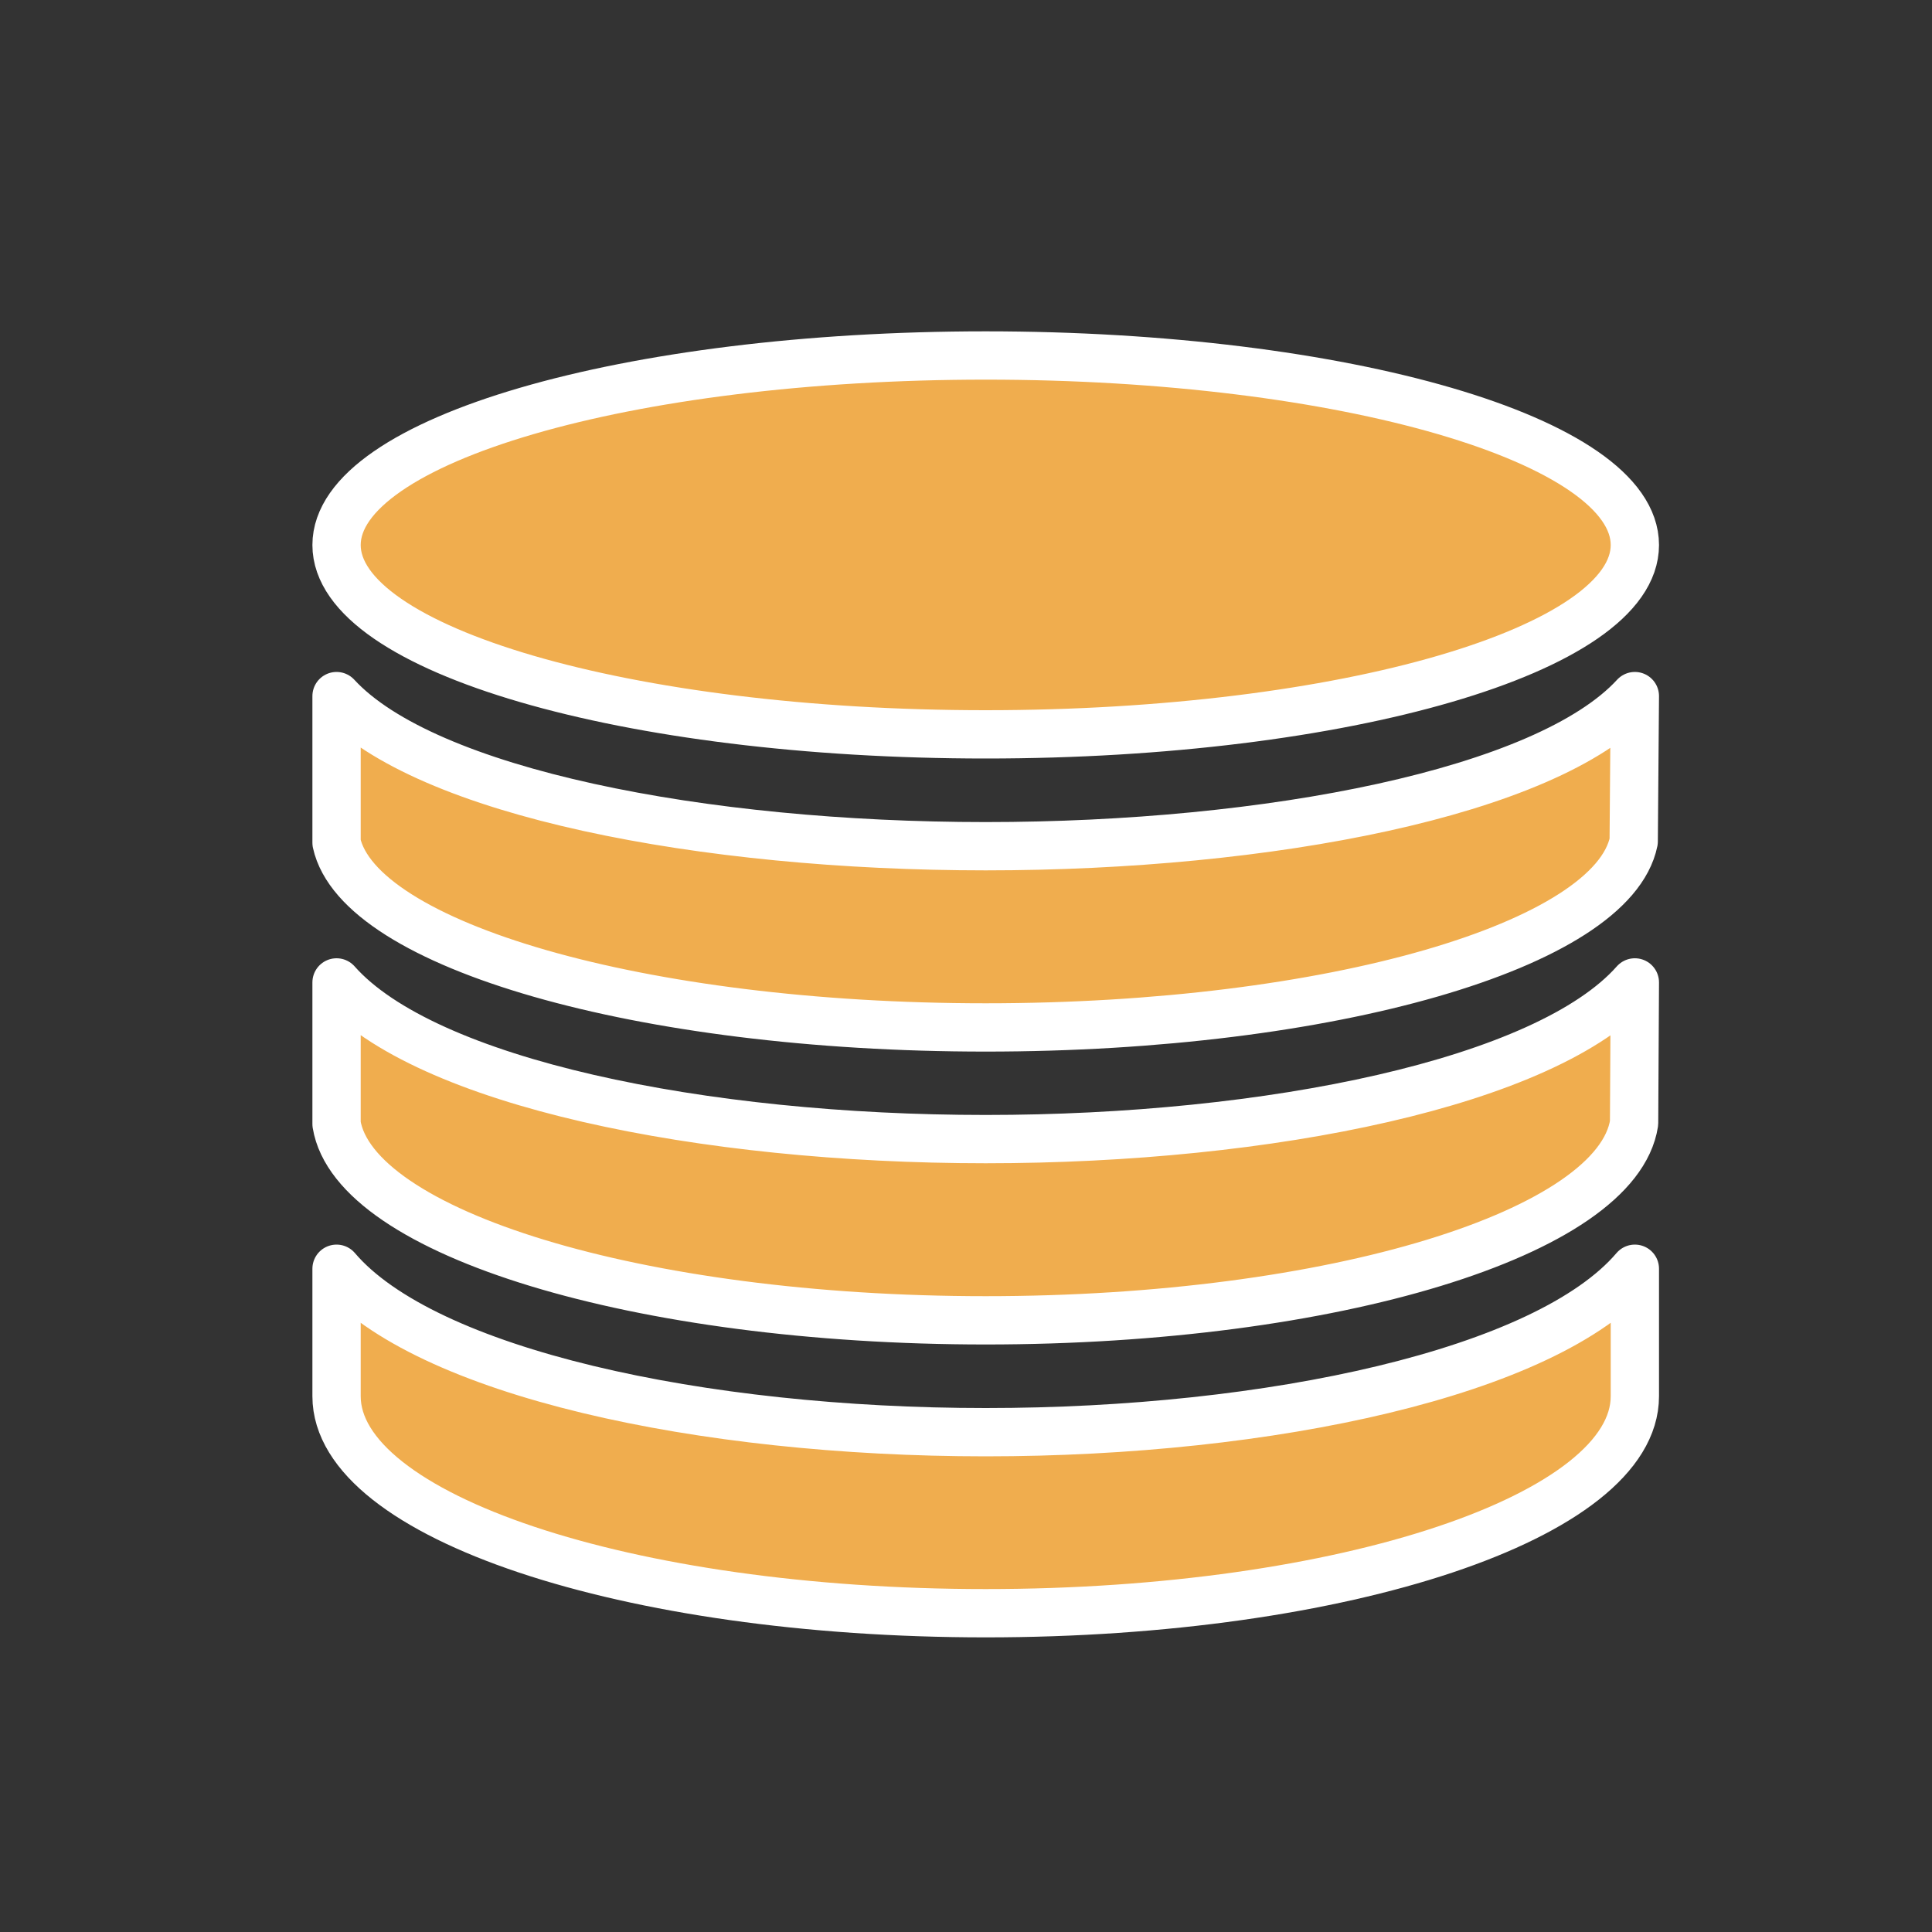 <?xml version="1.0" encoding="UTF-8"?>
<!DOCTYPE svg PUBLIC "-//W3C//DTD SVG 1.1//EN" "http://www.w3.org/Graphics/SVG/1.1/DTD/svg11.dtd">
<svg version="1.1" xmlns="http://www.w3.org/2000/svg" xmlns:xlink="http://www.w3.org/1999/xlink" x="0px" y="0px" width="100" height="100" viewBox="0, 0, 100, 100">
  <rect x="0" y="0" width="100" height="100" fill="#333333" stroke="none"/>
  <g id="Layer 1">
    <g>
      <path d="M17.42,43.62 L17.42,36.03 C22.02,41.03 36.41,43.8 51.02,43.8 C65.63,43.8 80.03,41.03 84.62,36.03 L84.56,43.55 C83.46,48.92 68.87,53.18 51.02,53.18 C33.17,53.18 18.58,48.92 17.42,43.62 z M17.42,65.67 C22,71.05 36.33,74.13 51.02,74.13 C65.71,74.13 80.04,71.05 84.62,65.67 L84.62,72.27 C84.62,78.47 69.58,83.5 51.02,83.5 C32.46,83.5 17.42,78.47 17.42,72.27 L17.42,65.67 z M84.62,50.85 L84.58,58.13 C83.7,63.81 69.01,68.34 51.02,68.34 C33.03,68.34 18.34,63.81 17.42,58.18 L17.42,50.85 C22.01,56.04 36.37,58.96 51.02,58.96 C65.67,58.96 80.03,56.04 84.62,50.85 z M17.42,28.21 C17.42,22.79 32.46,18.4 51.02,18.4 C69.58,18.4 84.62,22.79 84.62,28.21 C84.62,33.62 69.58,38.01 51.02,38.01 C32.46,38.01 17.42,33.62 17.42,28.21 z" fill="#F0AD4E"/>
      <path d="M17.42,43.62 L17.42,36.03 C22.02,41.03 36.41,43.8 51.02,43.8 C65.63,43.8 80.03,41.03 84.62,36.03 L84.56,43.55 C83.46,48.92 68.87,53.18 51.02,53.18 C33.17,53.18 18.58,48.92 17.42,43.62 z M17.42,65.67 C22,71.05 36.33,74.13 51.02,74.13 C65.71,74.13 80.04,71.05 84.62,65.67 L84.62,72.27 C84.62,78.47 69.58,83.5 51.02,83.5 C32.46,83.5 17.42,78.47 17.42,72.27 L17.42,65.67 z M84.62,50.85 L84.58,58.13 C83.7,63.81 69.01,68.34 51.02,68.34 C33.03,68.34 18.34,63.81 17.42,58.18 L17.42,50.85 C22.01,56.04 36.37,58.96 51.02,58.96 C65.67,58.96 80.03,56.04 84.62,50.85 z M17.42,28.21 C17.42,22.79 32.46,18.4 51.02,18.4 C69.58,18.4 84.62,22.79 84.62,28.21 C84.62,33.62 69.58,38.01 51.02,38.01 C32.46,38.01 17.42,33.62 17.42,28.21 z" fill-opacity="0" stroke="#FFFFFF" stroke-width="2.5" stroke-linecap="square" stroke-linejoin="round" stroke-miterlimit="10"/>
    </g>
  </g>
  <defs/>
</svg>
